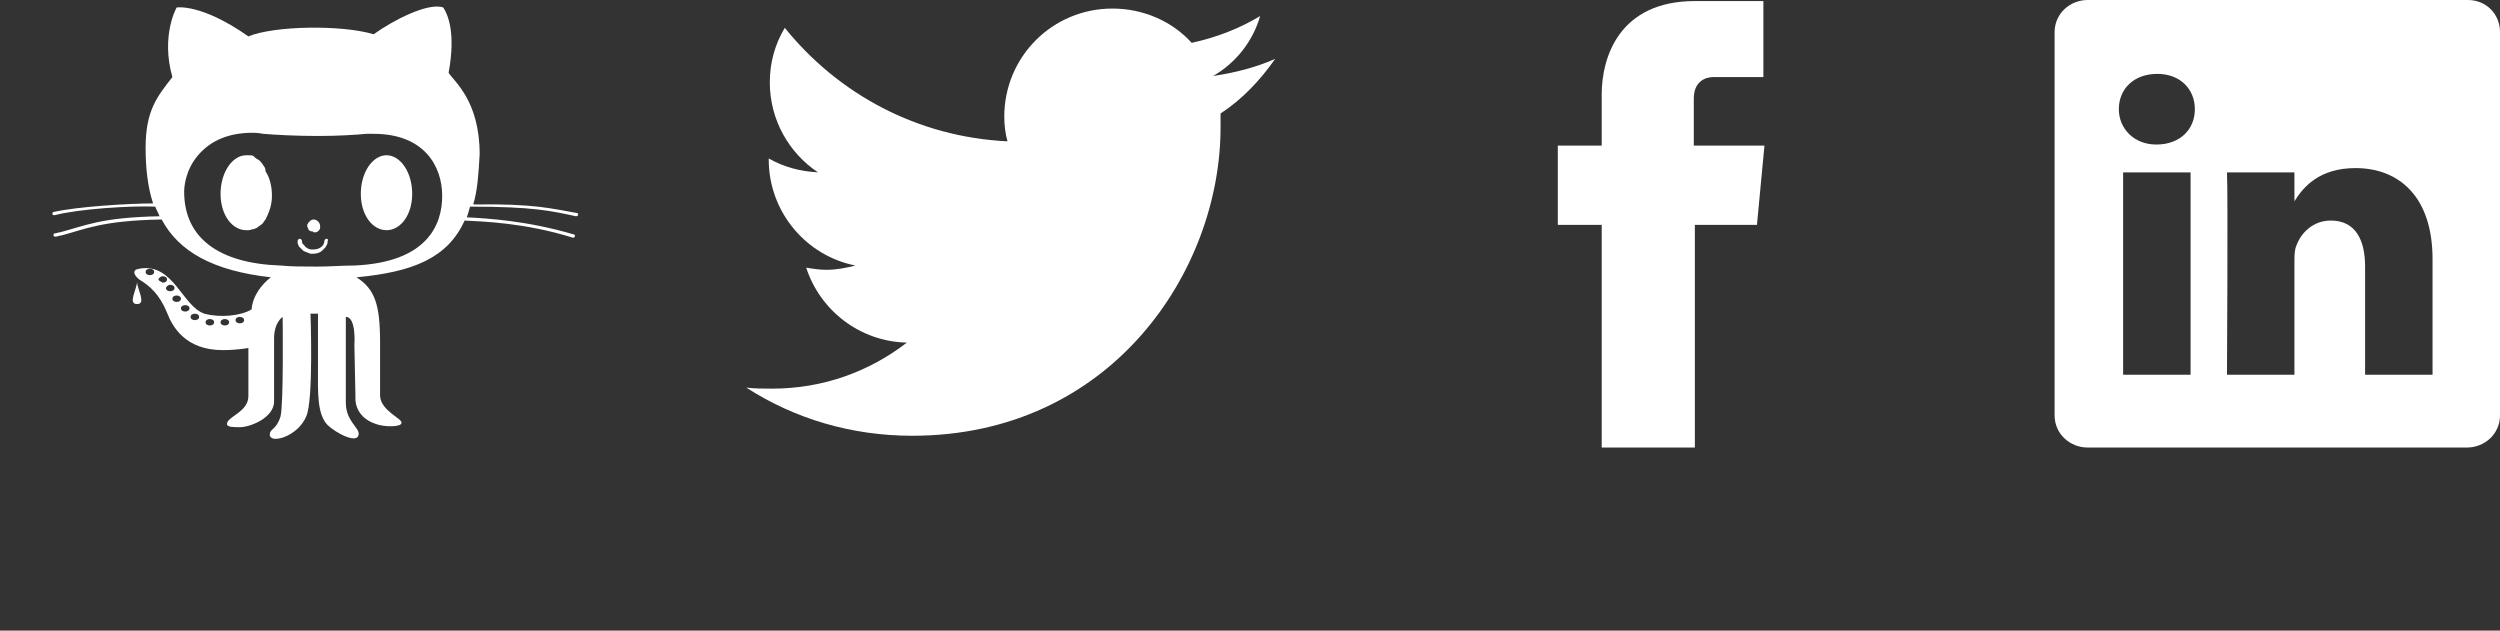 <?xml version="1.0" encoding="utf-8"?>
<!-- Generator: Adobe Illustrator 19.0.0, SVG Export Plug-In . SVG Version: 6.00 Build 0)  -->
<svg version="1.1" id="Layer_1" xmlns="http://www.w3.org/2000/svg" xmlns:xlink="http://www.w3.org/1999/xlink" x="0px" y="0px"
	 viewBox="0 0 233.5 58.9" style="enable-background:new 0 0 233.5 58.9;" xml:space="preserve">
<rect x="0" y="0" width="233.5" height="58.9" fill="#333333" stroke="none"/>
<style type="text/css">
	.st0{fill:#FFFFFF;}
</style>
<path id="XMLID_30_" class="st0" d="M119.1,5.5c-1.8,0.8-3.8,1.3-5.8,1.6c2.1-1.2,3.7-3.2,4.4-5.6c-2,1.2-4.1,2-6.4,2.5
	c-1.8-2-4.5-3.2-7.4-3.2c-5.6,0-10.1,4.5-10.1,10.1c0,0.8,0.1,1.6,0.3,2.3c-8.4-0.4-15.8-4.4-20.8-10.6c-0.9,1.5-1.4,3.2-1.4,5.1
	c0,3.5,1.8,6.6,4.5,8.4c-1.7-0.1-3.2-0.5-4.6-1.3c0,0,0,0.1,0,0.1c0,4.9,3.5,9,8.1,9.9c-0.8,0.2-1.7,0.4-2.7,0.4
	c-0.7,0-1.3-0.1-1.9-0.2c1.3,4,5,6.9,9.4,7c-3.5,2.7-7.8,4.3-12.6,4.3c-0.8,0-1.6,0-2.4-0.1c4.5,2.9,9.8,4.5,15.5,4.5
	c18.6,0,28.8-15.4,28.8-28.8c0-0.4,0-0.9,0-1.3C116,9.3,117.7,7.5,119.1,5.5z"/>
<path id="XMLID_2_" class="st0" d="M164.8,13.6h-6.6V9.2c0-1.6,1.1-2,1.8-2c0.8,0,4.7,0,4.7,0V0.1l-6.4,0c-7.1,0-8.7,5.3-8.7,8.7
	v4.8h-4.1v7.4h4.1c0,9.4,0,20.8,0,20.8h8.7c0,0,0-11.5,0-20.8h5.8L164.8,13.6z"/>
<g id="XMLID_3_">
	<path id="XMLID_9_" class="st0" d="M214.3,18.9L214.3,18.9C214.3,18.8,214.3,18.8,214.3,18.9L214.3,18.9z"/>
	<path id="XMLID_4_" class="st0" d="M230.5,0H195c-1.7,0-3.1,1.3-3.1,3v35.8c0,1.7,1.4,3,3.1,3h35.4c1.7,0,3.1-1.3,3.1-3V3
		C233.5,1.3,232.2,0,230.5,0z M204.6,35h-6.3V16.1h6.3V35z M201.4,13.5L201.4,13.5c-2.1,0-3.5-1.5-3.5-3.3c0-1.9,1.4-3.3,3.6-3.3
		c2.1,0,3.5,1.4,3.5,3.3C205,12.1,203.6,13.5,201.4,13.5z M227.2,35h-6.3V24.9c0-2.5-0.9-4.3-3.2-4.3c-1.7,0-2.8,1.2-3.2,2.3
		c-0.2,0.4-0.2,1-0.2,1.5V35H208c0,0,0.1-17.1,0-18.9h6.3v2.7c0.8-1.3,2.3-3.1,5.7-3.1c4.1,0,7.2,2.7,7.2,8.5L227.2,35L227.2,35z"/>
</g>
<g id="XMLID_10_">
	<path id="XMLID_16_" class="st0" d="M53.8,20.2C53.8,20.2,53.8,20.2,53.8,20.2c0.1,0,0.2-0.1,0.2-0.1c0-0.1,0-0.2-0.1-0.2
		c-2.3-0.4-4-0.9-9.7-0.8c0.4-1.3,0.5-2.9,0.6-4.7c0-5-2.4-6.8-2.9-7.6c0.7-3.8-0.1-5.5-0.5-6.1c-1.4-0.5-4.7,1.2-6.5,2.5
		c-3-0.9-9.3-0.8-11.7,0.2c-4.4-3.1-6.7-2.7-6.7-2.7S15,3.3,16.1,7.2c-1.4,1.8-2.5,3.1-2.5,6.6c0,1.9,0.2,3.7,0.7,5.2
		C12,19,7.2,19.3,5,19.8c-0.1,0-0.1,0.1-0.1,0.2c0,0.1,0.1,0.1,0.2,0.1c0,0,0,0,0,0c2.3-0.6,7.2-0.9,9.4-0.8
		c0.1,0.3,0.3,0.6,0.4,0.9c-5.5,0.1-7,0.9-9.3,1.5c-0.2,0-0.3,0.1-0.5,0.1c-0.1,0-0.1,0.1-0.1,0.2c0,0.1,0.1,0.1,0.2,0.1
		c0,0,0,0,0,0c0.2,0,0.3-0.1,0.5-0.1c2.3-0.6,3.8-1.4,9.4-1.5c1.6,3,4.8,4.8,10.2,5.4c-0.8,0.6-1.7,1.7-1.8,3
		c-1,0.6-2.9,0.8-4.4,0.4c-2.1-0.7-2.9-4.8-6.1-4.2c-0.7,0.1-0.5,0.6,0,1c1,0.6,1.9,1.4,2.6,3.1c0.5,1.3,1.7,3.5,5.2,3.5
		c1.4,0,2.4-0.2,2.4-0.2s0,3.2,0,4.5c0,1.5-2,1.9-2,2.6c0,0.3,0.6,0.3,1.2,0.3c1,0,3.2-0.9,3.2-2.4c0-1.2,0-5.2,0-5.9
		c0-1.5,0.8-2,0.8-2s0.1,8.2-0.2,9.3c-0.4,1.3-1,1.1-1,1.7c0,0.9,2.6,0.2,3.4-1.7c0.7-1.5,0.4-9.6,0.4-9.6l0.7,0c0,0,0,3.7,0,5.4
		c0,1.8-0.1,4,0.9,5c0.7,0.7,2.9,1.9,2.9,0.8c0-0.6-1.2-1.2-1.2-2.9c0-1.9,0-7.4,0-8c1,0,0.8,2.6,0.8,2.6l0.1,4.9
		c0,0-0.2,1.8,1.9,2.5c0.8,0.3,2.4,0.3,2.4-0.1c0.1-0.4-1.9-1.1-2-2.5c0-0.8,0-1.3,0-5c0-3.6-0.5-5-2.2-6.1
		c5.3-0.5,8.5-1.8,10.1-5.3c1.8,0.1,5.6,0.2,10.1,1.6c0,0,0,0,0,0c0.1,0,0.1,0,0.2-0.1c0-0.1,0-0.2-0.1-0.2c-4.4-1.3-8.1-1.5-10-1.6
		c0.1-0.3,0.2-0.6,0.3-1C49.8,19.3,51.5,19.7,53.8,20.2z M14,25.7c-0.2,0-0.4-0.1-0.4-0.3s0.2-0.3,0.4-0.3c0.2,0,0.4,0.1,0.4,0.3
		C14.4,25.6,14.2,25.7,14,25.7z M14.8,26.1c0-0.1,0.2-0.3,0.4-0.3c0.2,0,0.4,0.1,0.4,0.3s-0.2,0.3-0.4,0.3
		C15,26.3,14.8,26.2,14.8,26.1z M15.5,26.9c0-0.1,0.2-0.3,0.4-0.3s0.4,0.1,0.4,0.3s-0.2,0.3-0.4,0.3S15.5,27.1,15.5,26.9z
		 M16.5,28.2c-0.2,0-0.4-0.1-0.4-0.3s0.2-0.3,0.4-0.3c0.2,0,0.4,0.1,0.4,0.3S16.7,28.2,16.5,28.2z M17.3,29.1
		c-0.2,0-0.4-0.1-0.4-0.3s0.2-0.3,0.4-0.3c0.2,0,0.4,0.1,0.4,0.3S17.5,29.1,17.3,29.1z M18.2,29.9c-0.2,0-0.4-0.1-0.4-0.3
		s0.2-0.3,0.4-0.3c0.2,0,0.4,0.1,0.4,0.3C18.6,29.8,18.4,29.9,18.2,29.9z M19.6,30.4c-0.2,0-0.4-0.1-0.4-0.3s0.2-0.3,0.4-0.3
		c0.2,0,0.4,0.1,0.4,0.3C20,30.3,19.8,30.4,19.6,30.4z M21,30.4c-0.2,0-0.4-0.1-0.4-0.3s0.2-0.3,0.4-0.3c0.2,0,0.4,0.1,0.4,0.3
		C21.4,30.3,21.2,30.4,21,30.4z M22.4,30.2c-0.2,0-0.4-0.1-0.4-0.3s0.2-0.3,0.4-0.3c0.2,0,0.4,0.1,0.4,0.3S22.6,30.2,22.4,30.2z
		 M33.1,24.8c-1.1,0-2.3,0.1-3.5,0.1c-1.2,0-2.4,0-3.4-0.1c-5.8-0.2-9-2.6-9-6.9c0-0.4,0.1-2,1.3-3.4c1.2-1.4,2.9-2.1,5.1-2.1
		c0.2,0,0.4,0,1,0.1c1.2,0.1,3.1,0.2,5.1,0.2c1.8,0,3.5-0.1,4.5-0.2c0.4,0,0.6,0,0.7,0c4.7,0,6.4,3,6.4,5.8
		C41.3,21,39.9,24.5,33.1,24.8z"/>
	<path id="XMLID_15_" class="st0" d="M12.8,28.4c0.9,0,0-1.4,0-2.1C12.8,27,11.9,28.4,12.8,28.4z"/>
	<path id="XMLID_14_" class="st0" d="M30.5,22.3c-0.1,0-0.2,0.1-0.2,0.2c0,0.4-0.4,0.8-1,0.8c-0.1,0-0.2,0-0.2,0
		c-0.2,0-0.4-0.1-0.5-0.2c0,0-0.1,0-0.1-0.1c-0.1-0.1-0.1-0.1-0.2-0.2c-0.1-0.1-0.1-0.2-0.1-0.3c0-0.1-0.1-0.2-0.2-0.2
		c-0.1,0-0.2,0.1-0.2,0.2c0,0,0,0.1,0,0.2c0,0.1,0.1,0.2,0.1,0.3c0.1,0.1,0.2,0.2,0.3,0.3c0.1,0.1,0.2,0.2,0.3,0.2
		c0.2,0.1,0.3,0.1,0.5,0.2c0.1,0,0.1,0,0.2,0c0.4,0,0.7-0.1,0.9-0.3c0,0,0.1-0.1,0.1-0.1c0.1-0.1,0.1-0.1,0.2-0.2
		c0.1-0.2,0.2-0.3,0.2-0.5c0,0,0-0.1,0-0.1C30.7,22.4,30.6,22.3,30.5,22.3z"/>
	<path id="XMLID_13_" class="st0" d="M28.8,21.4c0,0.1,0.1,0.1,0.2,0.2c0,0,0,0,0.1,0c0.1,0,0.1,0,0.2,0.1c0,0,0.1,0,0.1,0
		c0.1,0,0.2,0,0.3-0.1c0,0,0.1-0.1,0.1-0.1c0,0,0.1-0.1,0.1-0.2c0-0.1,0-0.1,0-0.2c0-0.3-0.3-0.6-0.6-0.6c-0.2,0-0.3,0.1-0.4,0.2
		c0,0,0,0,0,0c0,0-0.1,0.1-0.1,0.1c0,0.1-0.1,0.1-0.1,0.2c0,0,0,0.1,0,0.1s0,0.1,0,0.1C28.8,21.3,28.8,21.4,28.8,21.4z"/>
	<path id="XMLID_12_" class="st0" d="M24.5,15.3c-0.1-0.1-0.2-0.3-0.4-0.4s-0.3-0.2-0.4-0.3s-0.3-0.1-0.5-0.1c-0.1,0-0.2,0-0.2,0
		c-1.3,0-2.4,1.6-2.4,3.6s1.1,3.4,2.4,3.4c0.1,0,0.2,0,0.2,0c0.2,0,0.3-0.1,0.5-0.1c0.2-0.1,0.3-0.1,0.4-0.2
		c0.1-0.1,0.3-0.2,0.4-0.3c0.1-0.1,0.2-0.3,0.3-0.4c0.3-0.6,0.6-1.3,0.6-2.2s-0.2-1.7-0.6-2.3C24.8,15.6,24.6,15.5,24.5,15.3z"/>
	<path id="XMLID_11_" class="st0" d="M36.1,14.5c-1.3,0-2.4,1.6-2.4,3.6s1.1,3.4,2.4,3.4s2.4-1.4,2.4-3.4S37.4,14.5,36.1,14.5z"/>
</g>
</svg>
